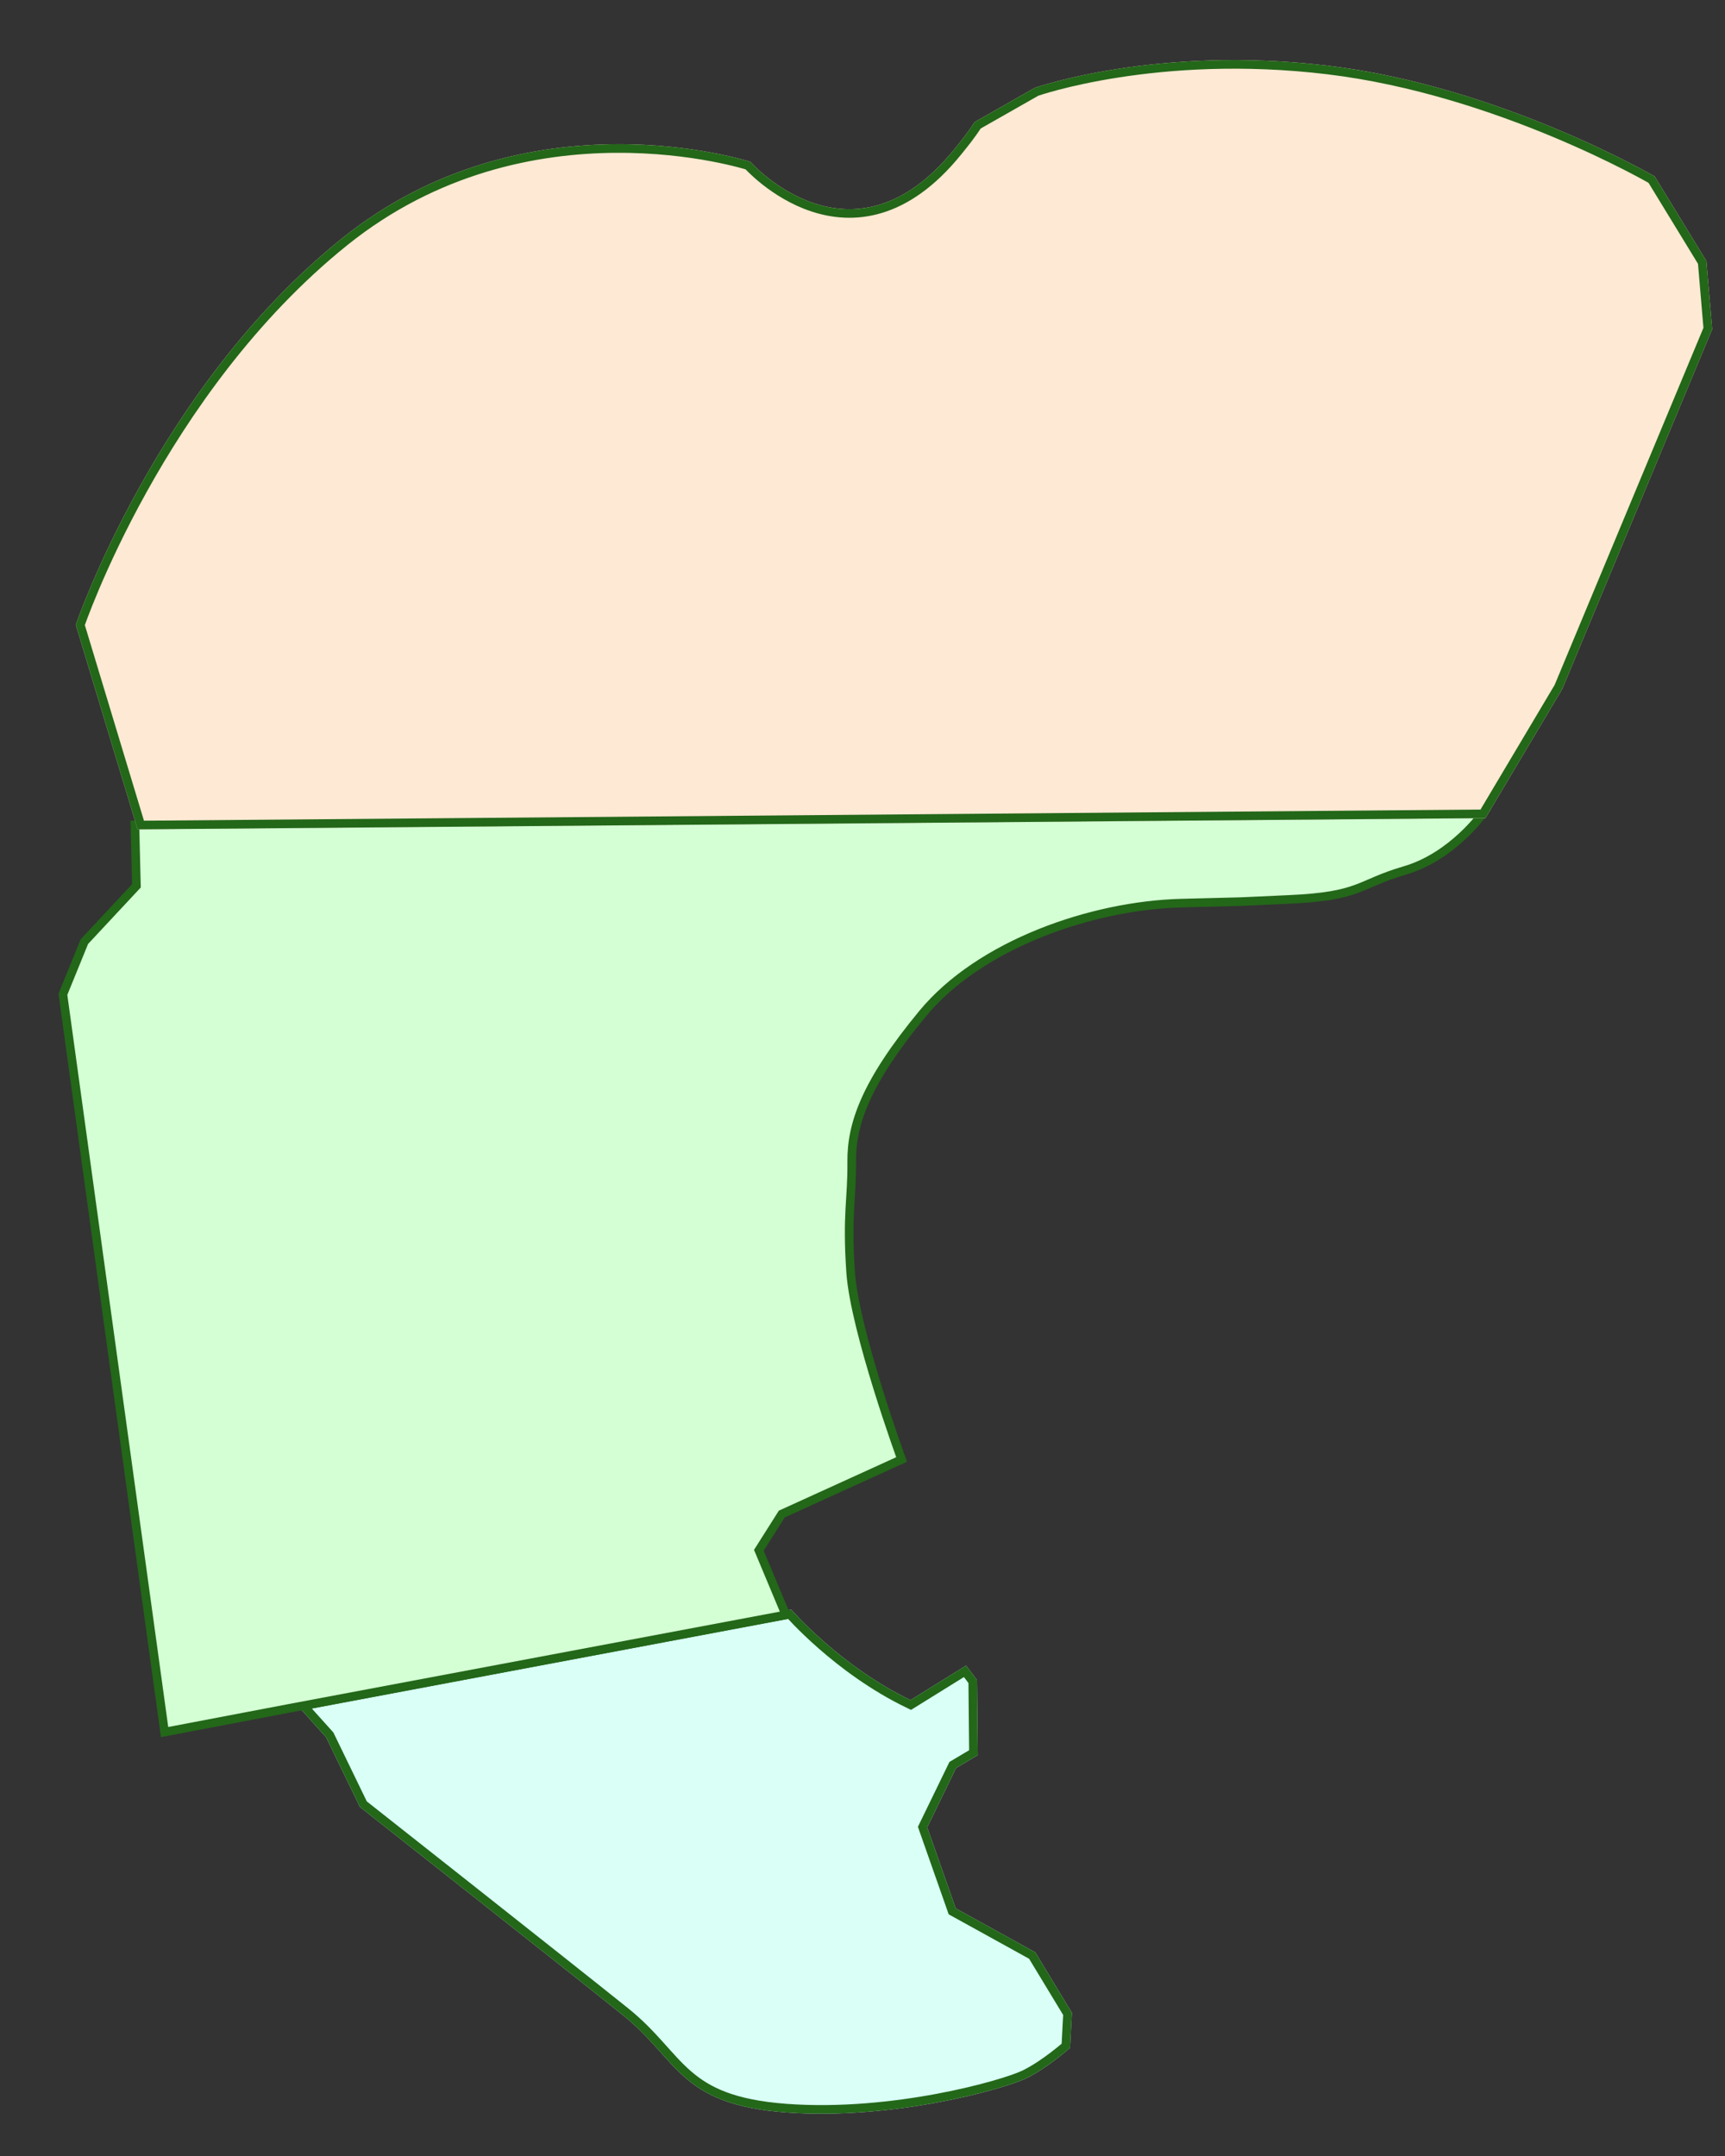 <svg width="400.695" xmlns="http://www.w3.org/2000/svg" height="500.726" id="screenshot-87dc46f4-6b2f-80df-8006-2675fda2f7f1" viewBox="-12.348 -9.509 400.695 500.726" xmlns:xlink="http://www.w3.org/1999/xlink" fill="none" version="1.1"><rect x="-12.348" y="-9.509" width="400.695" height="500.726" fill="#333333" stroke="none"/><g id="shape-87dc46f4-6b2f-80df-8006-2675fda2f7f1" rx="0" ry="0"><g id="shape-87dc46f4-6b2f-80df-8006-2674a8212d8b"><g class="fills" id="fills-87dc46f4-6b2f-80df-8006-2674a8212d8b"><path d="M171.456,364.303C171.456,364.303,182.723,377.393,199.150,385.319L212.067,377.301L214.605,380.695L214.780,398.094L209.733,401.091L203.035,414.870L209.654,433.694L228.135,443.901L236.636,457.933L236.210,466.063C236.210,466.063,231.078,470.685,226.060,473.139C221.041,475.594,195.121,482.931,170.226,481.082C145.330,479.234,145.328,468.908,132.293,458.443C119.259,447.978,71.257,410.137,71.257,410.137L63.412,393.966L56.224,385.981L171.456,364.303Z" style="fill: rgb(217, 255, 246); fill-opacity: 1;"/></g><g id="strokes-4715de71-1c7b-8030-8006-2698c35267d7-87dc46f4-6b2f-80df-8006-2674a8212d8b" class="strokes"><g class="inner-stroke-shape"><defs><clipPath id="inner-stroke-render-2-87dc46f4-6b2f-80df-8006-2674a8212d8b-0"><use href="#stroke-shape-render-2-87dc46f4-6b2f-80df-8006-2674a8212d8b-0"/></clipPath><path d="M171.456,364.303C171.456,364.303,182.723,377.393,199.150,385.319L212.067,377.301L214.605,380.695L214.780,398.094L209.733,401.091L203.035,414.870L209.654,433.694L228.135,443.901L236.636,457.933L236.210,466.063C236.210,466.063,231.078,470.685,226.060,473.139C221.041,475.594,195.121,482.931,170.226,481.082C145.330,479.234,145.328,468.908,132.293,458.443C119.259,447.978,71.257,410.137,71.257,410.137L63.412,393.966L56.224,385.981L171.456,364.303Z" id="stroke-shape-render-2-87dc46f4-6b2f-80df-8006-2674a8212d8b-0" style="fill: none; stroke-width: 4; stroke: rgb(35, 103, 25); stroke-opacity: 1;"/></defs><use href="#stroke-shape-render-2-87dc46f4-6b2f-80df-8006-2674a8212d8b-0" clip-path="url('#inner-stroke-render-2-87dc46f4-6b2f-80df-8006-2674a8212d8b-0')"/></g></g></g><g id="shape-87dc46f4-6b2f-80df-8006-26754ef302d0"><g class="fills" id="fills-87dc46f4-6b2f-80df-8006-26754ef302d0"><path d="M25.882,392.749L2.263,221.408L7.251,209.170L19.339,196.217L18.994,182.069L332.080,179.456C332.080,179.456,325.038,189.413,314.003,192.639C302.967,195.865,303.909,198.631,287.027,199.377C270.145,200.123,282.664,199.692,261.990,200.239C241.315,200.786,215.310,209.748,201.967,225.896C188.625,242.044,185.404,251.658,185.492,260.358C185.579,269.058,184.325,272.253,185.240,285.887C186.156,299.522,197.084,329.441,197.084,329.441L169.254,342.113L163.923,350.528L170.200,365.531L54.968,387.208L25.882,392.749ZM54.968,387.208L170.200,365.531M18.994,182.069L332.080,179.456" style="fill: rgb(212, 254, 212); fill-opacity: 1;"/></g><g id="strokes-4715de71-1c7b-8030-8006-2698c353b977-87dc46f4-6b2f-80df-8006-26754ef302d0" class="strokes"><g class="stroke-shape"><path d="M25.882,392.749L2.263,221.408L7.251,209.170L19.339,196.217L18.994,182.069L332.080,179.456C332.080,179.456,325.038,189.413,314.003,192.639C302.967,195.865,303.909,198.631,287.027,199.377C270.145,200.123,282.664,199.692,261.990,200.239C241.315,200.786,215.310,209.748,201.967,225.896C188.625,242.044,185.404,251.658,185.492,260.358C185.579,269.058,184.325,272.253,185.240,285.887C186.156,299.522,197.084,329.441,197.084,329.441L169.254,342.113L163.923,350.528L170.200,365.531L54.968,387.208L25.882,392.749ZM54.968,387.208L170.200,365.531M18.994,182.069L332.080,179.456" style="fill: none; stroke-width: 2; stroke: rgb(35, 103, 25); stroke-opacity: 1;"/></g></g></g><g id="shape-87dc46f4-6b2f-80df-8006-26755238bc72"><g class="fills" id="fills-87dc46f4-6b2f-80df-8006-26755238bc72"><path d="M332.697,180.491L19.611,183.104L5.257,135.614C5.257,135.614,23.896,80.615,67.006,45.919C110.116,11.223,161.935,28.068,161.935,28.068C161.935,28.068,185.455,54.675,209.357,25.119C210.951,23.149,212.442,21.341,214.033,18.843L228.033,10.881C228.033,10.881,256.263,0.948,296.216,5.759C336.169,10.570,372.019,31.470,372.019,31.470L384.028,51.120L385.372,66.951L350.570,150.450L332.697,180.491Z" style="fill: rgb(254, 233, 212); fill-opacity: 1;"/></g><g id="strokes-4715de71-1c7b-8030-8006-2698c35472ed-87dc46f4-6b2f-80df-8006-26755238bc72" class="strokes"><g class="inner-stroke-shape"><defs><clipPath id="inner-stroke-render-4-87dc46f4-6b2f-80df-8006-26755238bc72-0"><use href="#stroke-shape-render-4-87dc46f4-6b2f-80df-8006-26755238bc72-0"/></clipPath><path d="M332.697,180.491L19.611,183.104L5.257,135.614C5.257,135.614,23.896,80.615,67.006,45.919C110.116,11.223,161.935,28.068,161.935,28.068C161.935,28.068,185.455,54.675,209.357,25.119C210.951,23.149,212.442,21.341,214.033,18.843L228.033,10.881C228.033,10.881,256.263,0.948,296.216,5.759C336.169,10.570,372.019,31.470,372.019,31.470L384.028,51.120L385.372,66.951L350.570,150.450L332.697,180.491Z" id="stroke-shape-render-4-87dc46f4-6b2f-80df-8006-26755238bc72-0" style="fill: none; stroke-width: 4; stroke: rgb(35, 103, 25); stroke-opacity: 1;"/></defs><use href="#stroke-shape-render-4-87dc46f4-6b2f-80df-8006-26755238bc72-0" clip-path="url('#inner-stroke-render-4-87dc46f4-6b2f-80df-8006-26755238bc72-0')"/></g></g></g></g></svg>